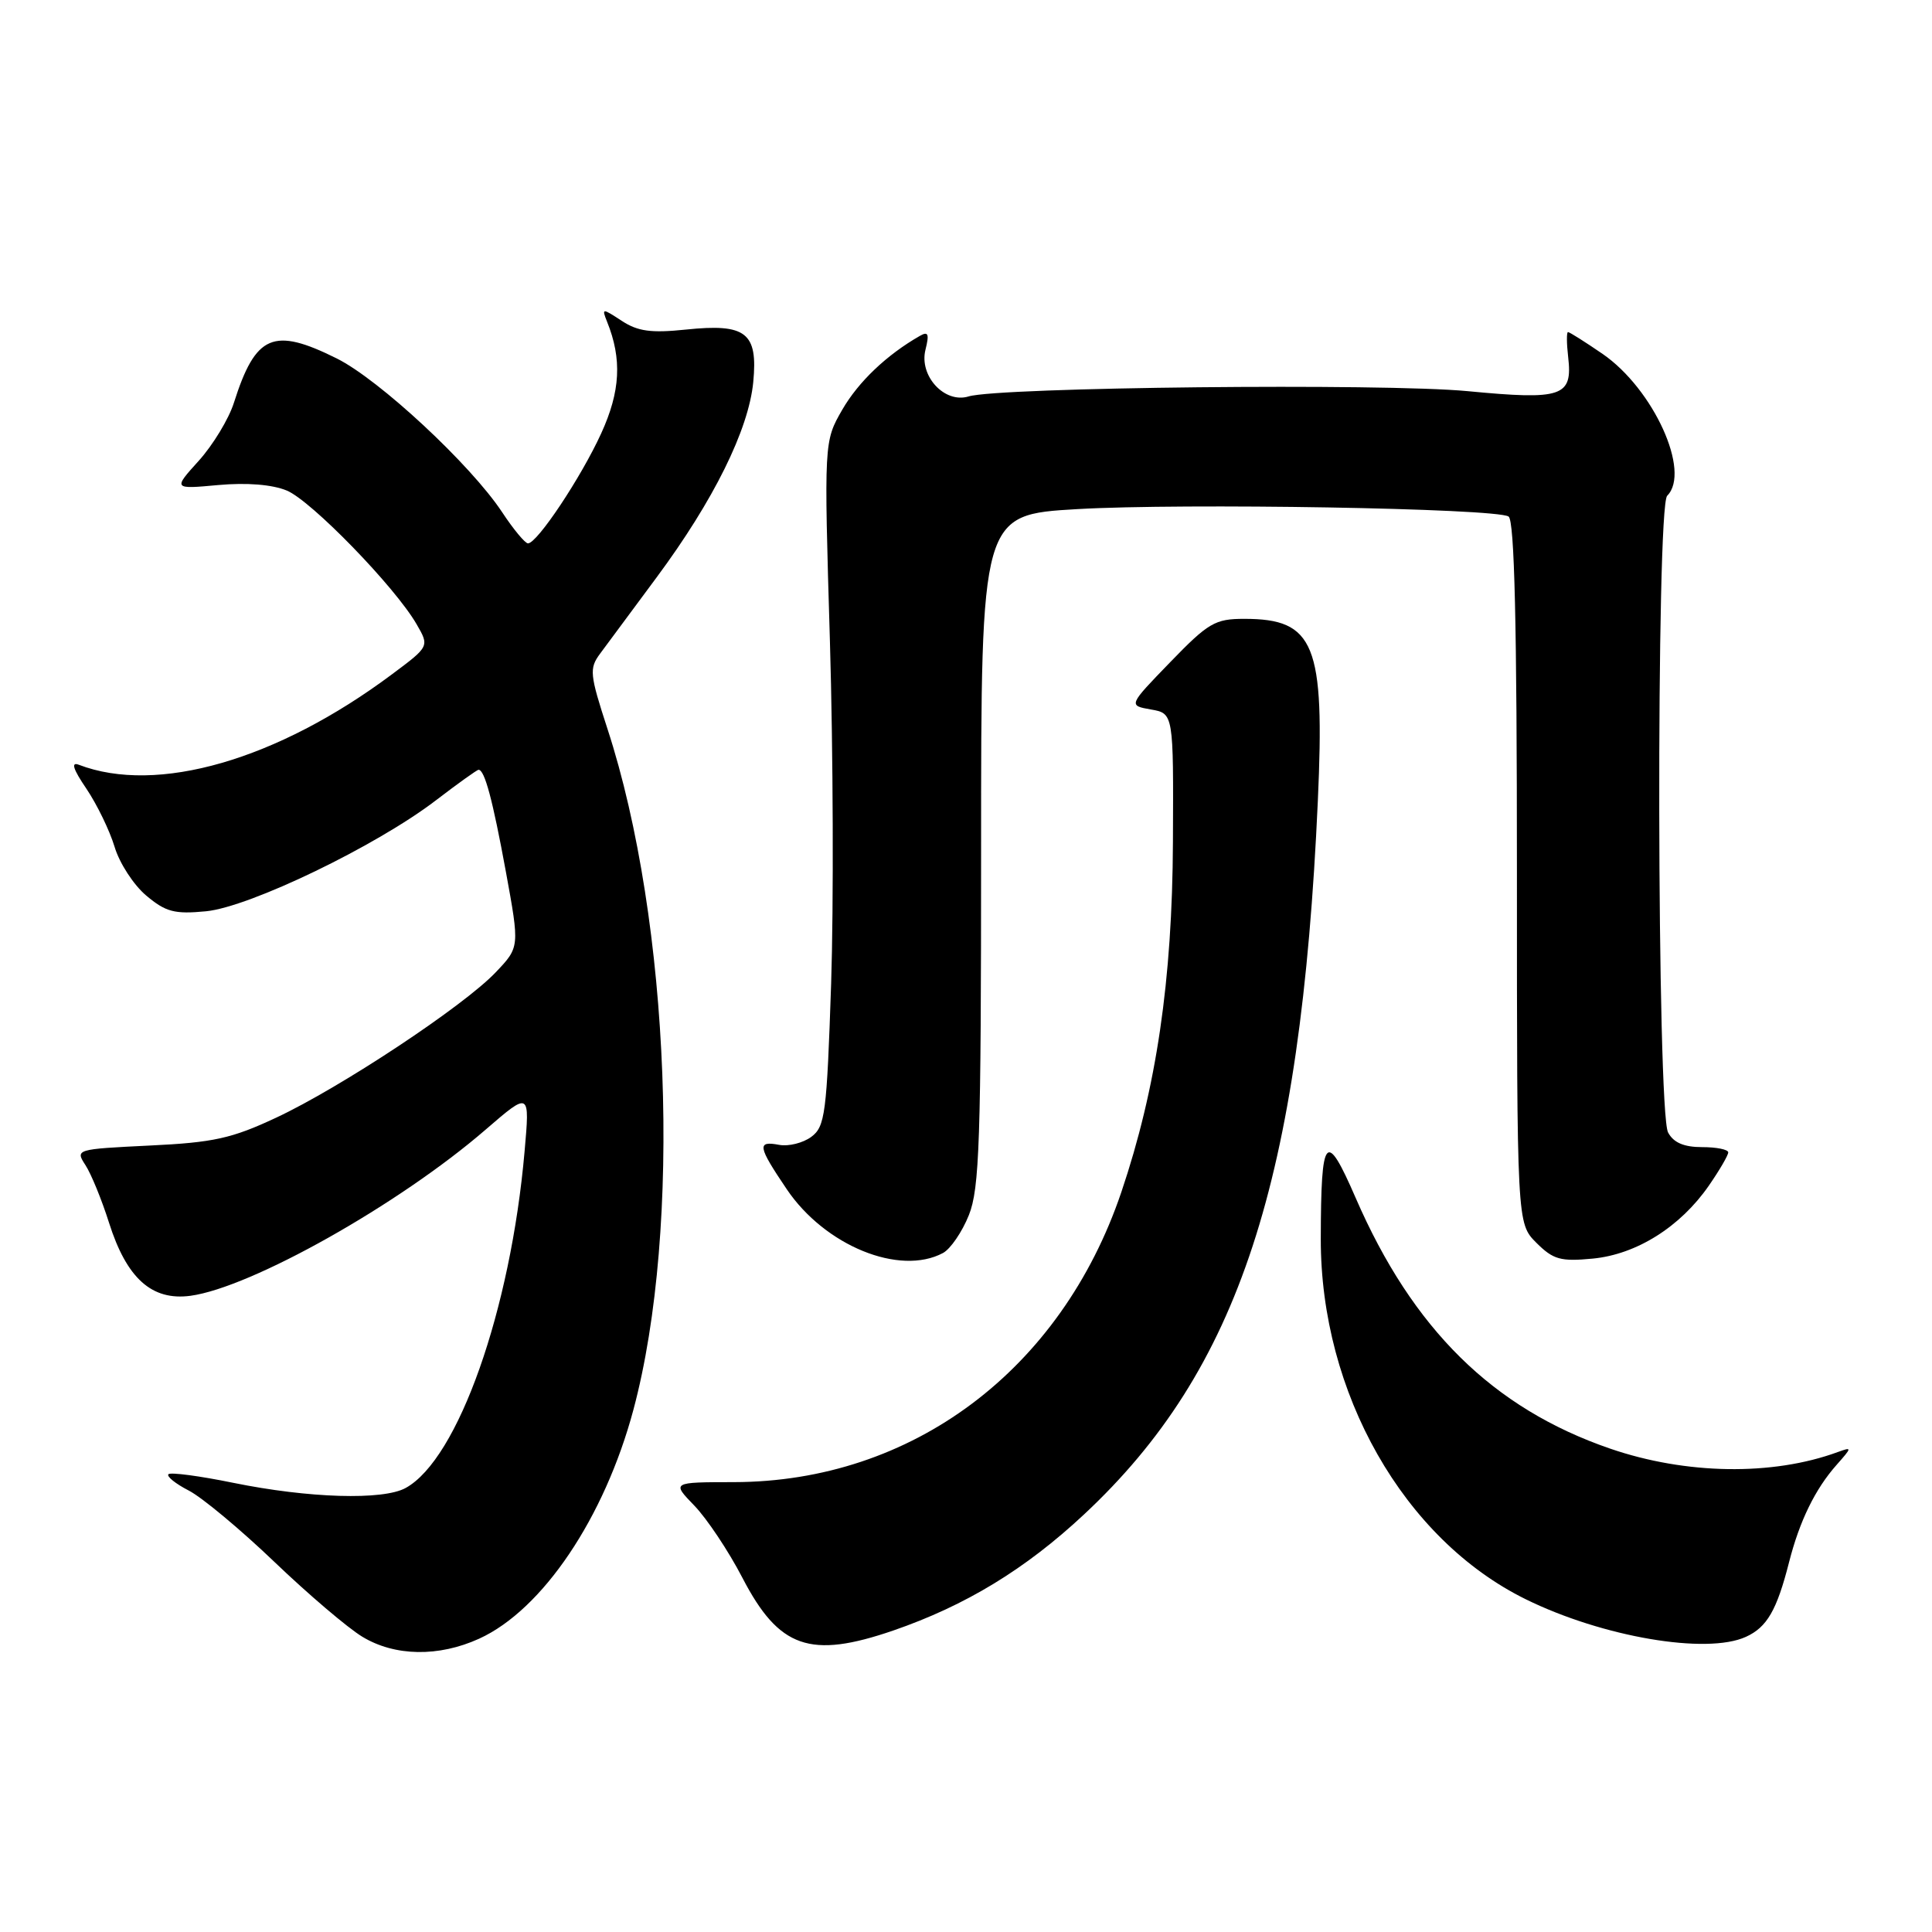 <?xml version="1.0" encoding="UTF-8" standalone="no"?>
<!DOCTYPE svg PUBLIC "-//W3C//DTD SVG 1.1//EN" "http://www.w3.org/Graphics/SVG/1.1/DTD/svg11.dtd" >
<svg xmlns="http://www.w3.org/2000/svg" xmlns:xlink="http://www.w3.org/1999/xlink" version="1.1" viewBox="0 0 256 256">
 <g >
 <path fill="currentColor"
d=" M 63.50 217.13 C 71.89 213.30 80.10 201.11 83.93 186.80 C 90.38 162.71 88.83 122.12 80.49 96.57 C 78.14 89.35 78.06 88.58 79.51 86.62 C 80.37 85.46 83.75 80.90 87.01 76.50 C 94.56 66.32 99.20 56.93 99.81 50.63 C 100.44 44.07 98.86 42.84 90.89 43.67 C 86.28 44.15 84.51 43.91 82.38 42.51 C 79.78 40.81 79.72 40.82 80.44 42.63 C 82.44 47.58 82.21 51.86 79.66 57.43 C 76.99 63.27 71.18 72.00 69.96 72.00 C 69.58 72.00 68.03 70.14 66.53 67.86 C 62.35 61.55 50.26 50.31 44.63 47.50 C 36.21 43.31 33.87 44.32 30.99 53.38 C 30.31 55.52 28.22 58.96 26.35 61.04 C 22.93 64.82 22.93 64.82 28.93 64.27 C 32.71 63.93 36.06 64.20 38.00 65.00 C 41.24 66.34 52.34 77.76 55.20 82.71 C 56.90 85.65 56.90 85.65 51.95 89.34 C 36.72 100.72 20.80 105.31 10.43 101.33 C 9.37 100.93 9.69 101.93 11.45 104.51 C 12.85 106.59 14.53 110.05 15.18 112.20 C 15.82 114.36 17.71 117.27 19.38 118.67 C 21.96 120.84 23.13 121.15 27.29 120.75 C 33.09 120.19 49.89 112.08 57.77 106.04 C 60.67 103.82 63.21 102.00 63.41 102.00 C 64.22 102.00 65.27 105.92 67.03 115.50 C 68.86 125.50 68.86 125.50 65.68 128.84 C 61.41 133.33 45.12 144.11 36.61 148.09 C 30.72 150.85 28.30 151.39 19.84 151.79 C 10.05 152.27 9.96 152.29 11.32 154.38 C 12.08 155.55 13.48 158.97 14.44 162.00 C 16.78 169.39 20.11 172.38 25.23 171.70 C 33.29 170.61 52.89 159.59 64.35 149.68 C 70.21 144.62 70.21 144.62 69.51 152.56 C 67.67 173.59 60.70 193.34 53.76 197.16 C 50.77 198.82 40.90 198.52 30.90 196.48 C 26.46 195.57 22.60 195.06 22.32 195.34 C 22.04 195.62 23.25 196.60 25.02 197.51 C 26.78 198.42 31.88 202.67 36.36 206.96 C 40.84 211.25 46.08 215.71 48.00 216.87 C 52.31 219.49 58.13 219.58 63.50 217.13 Z  M 118.37 216.05 C 127.94 212.75 135.88 207.92 143.63 200.68 C 164.17 181.51 172.35 156.54 174.62 106.13 C 175.56 85.36 174.20 82.00 164.87 82.00 C 161.00 82.00 160.11 82.52 155.06 87.74 C 149.50 93.48 149.50 93.48 152.50 94.01 C 155.50 94.53 155.50 94.53 155.42 111.52 C 155.34 129.92 153.23 144.21 148.58 157.97 C 140.59 181.57 120.84 196.35 97.25 196.39 C 89.00 196.40 89.00 196.40 92.01 199.51 C 93.66 201.22 96.53 205.51 98.37 209.06 C 103.22 218.40 107.34 219.84 118.37 216.05 Z  M 231.34 216.89 C 234.14 215.62 235.44 213.36 237.06 207.00 C 238.45 201.54 240.52 197.30 243.37 194.09 C 245.42 191.77 245.43 191.71 243.50 192.41 C 234.86 195.58 223.39 195.40 213.35 191.95 C 197.83 186.61 187.19 176.13 179.63 158.72 C 175.67 149.61 175.04 150.36 175.01 164.14 C 174.98 184.57 186.01 203.96 202.17 211.91 C 212.33 216.91 226.13 219.27 231.34 216.89 Z  M 124.95 166.03 C 125.94 165.50 127.49 163.24 128.38 161.01 C 129.79 157.49 130.00 151.16 130.00 112.58 C 130.00 68.20 130.00 68.20 142.75 67.46 C 156.80 66.65 198.14 67.35 199.89 68.44 C 200.68 68.92 201.00 82.75 201.00 115.60 C 201.00 162.09 201.00 162.09 203.57 164.67 C 205.82 166.91 206.78 167.18 211.06 166.77 C 216.85 166.21 222.64 162.57 226.42 157.12 C 227.84 155.07 229.00 153.08 229.00 152.70 C 229.00 152.31 227.44 152.00 225.54 152.00 C 223.13 152.00 221.75 151.41 221.03 150.06 C 219.55 147.30 219.43 67.17 220.91 65.69 C 224.09 62.51 219.09 51.54 212.36 46.90 C 210.04 45.31 207.97 44.00 207.77 44.00 C 207.57 44.00 207.58 45.49 207.79 47.31 C 208.40 52.56 207.02 53.03 194.47 51.83 C 183.25 50.76 132.36 51.30 128.34 52.53 C 125.16 53.50 121.76 49.81 122.63 46.34 C 123.15 44.26 123.00 43.87 121.90 44.50 C 117.50 47.01 113.76 50.57 111.61 54.28 C 109.18 58.50 109.18 58.50 109.97 85.00 C 110.40 99.58 110.47 119.97 110.13 130.33 C 109.55 147.60 109.33 149.28 107.50 150.64 C 106.40 151.45 104.49 151.93 103.25 151.70 C 100.27 151.14 100.40 151.88 104.25 157.58 C 109.31 165.07 119.20 169.10 124.95 166.03 Z "/>
</g>
</svg>